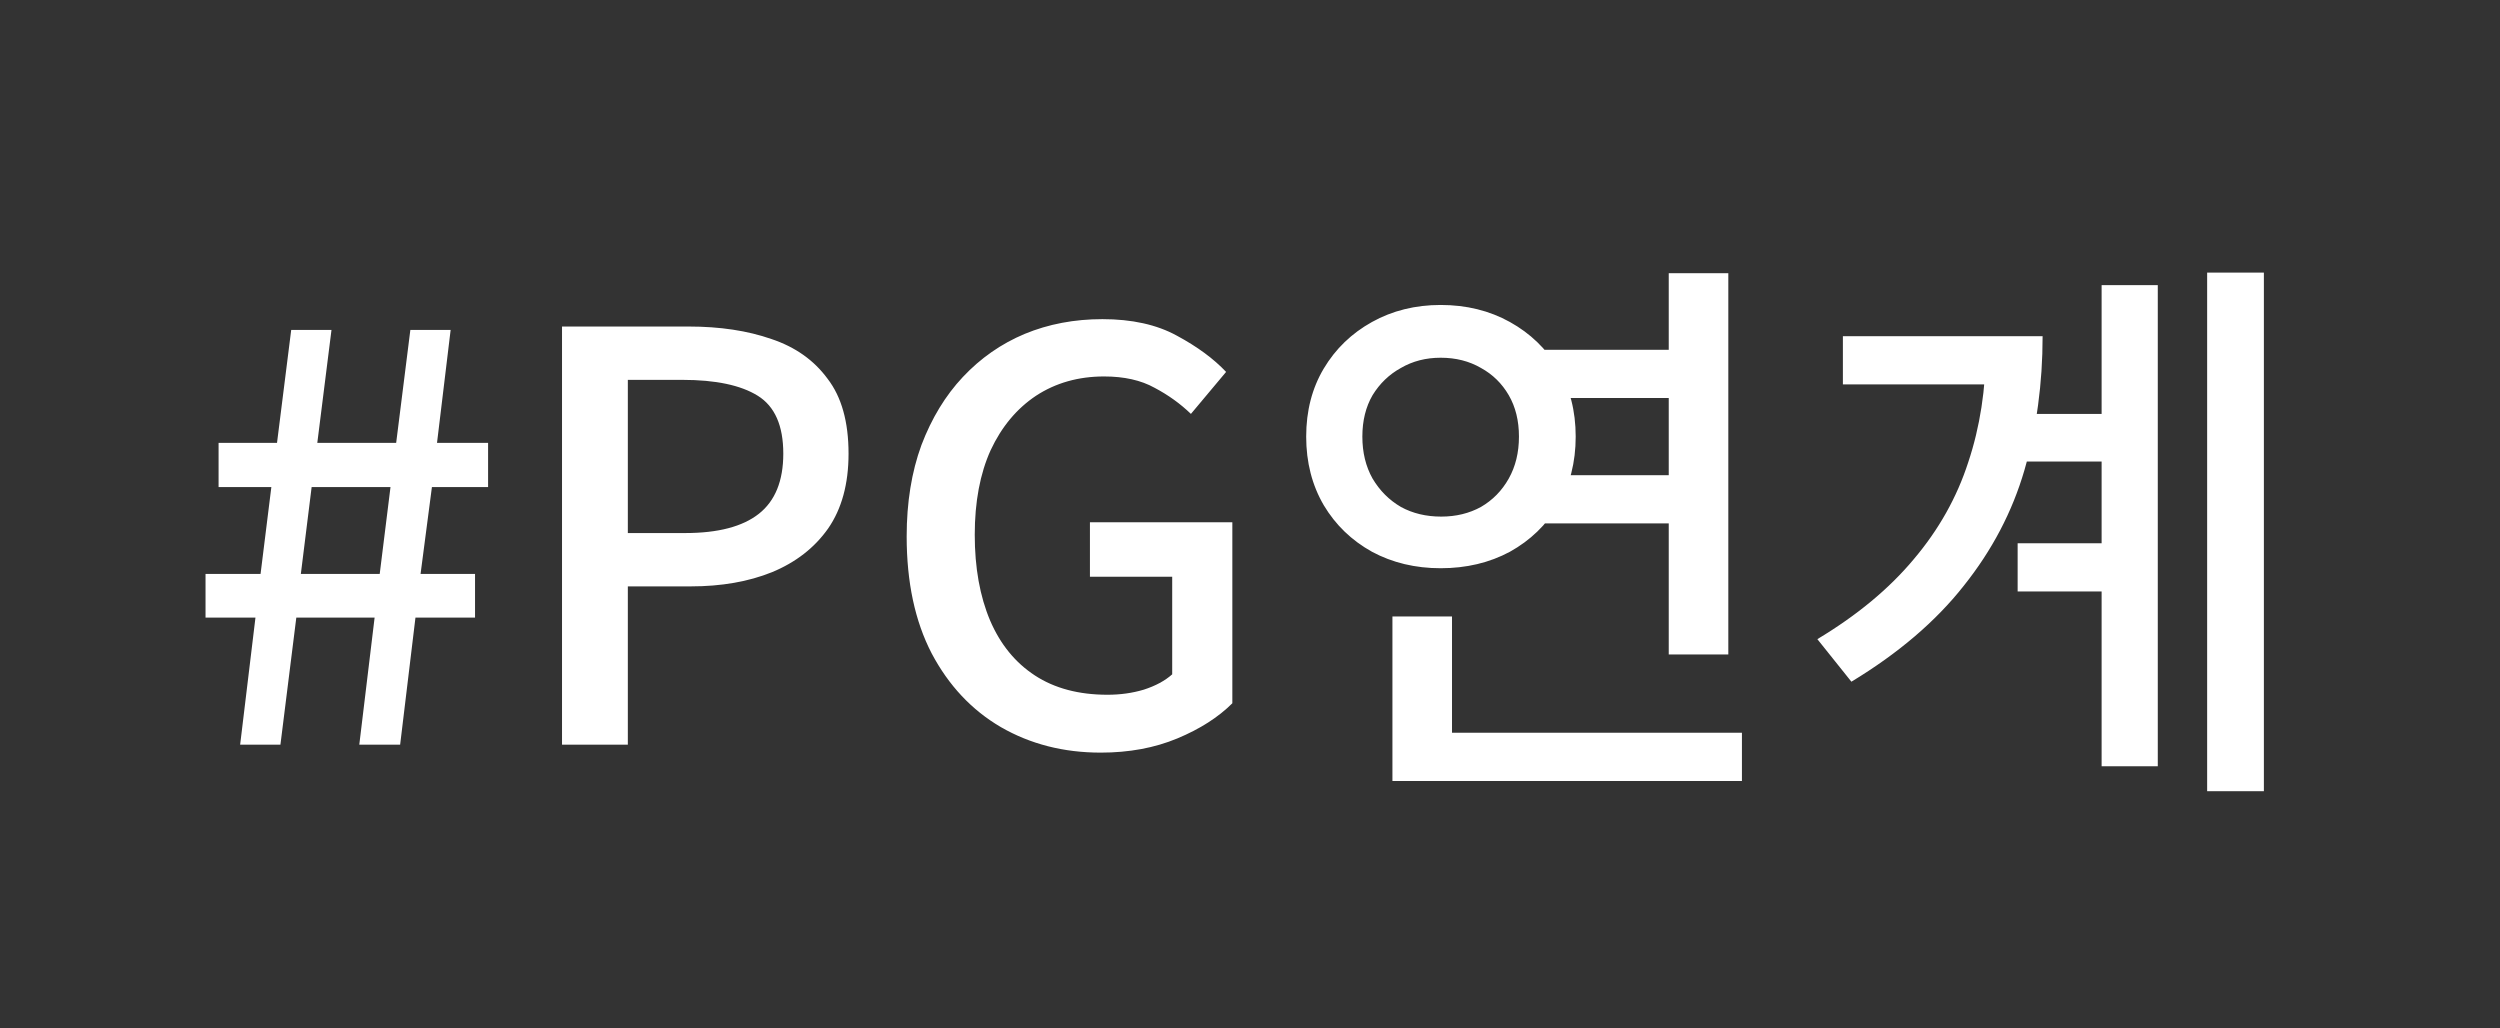 <svg width="141" height="58" viewBox="0 0 141 58" fill="none" xmlns="http://www.w3.org/2000/svg">
<rect x="0" y="0" width="141" height="58" fill="#333333" stroke="none"/>
<path d="M13.544 42L14.408 34.832H11.592V32.368H14.696L15.304 27.472H12.328V24.976H15.624L16.424 18.608H18.696L17.896 24.976H22.344L23.144 18.608H25.416L24.648 24.976H27.528V27.472H24.36L23.72 32.368H26.792V34.832H23.432L22.568 42H20.264L21.128 34.832H16.712L15.816 42H13.544ZM16.968 32.368H21.416L22.024 27.472H17.576L16.968 32.368ZM31.698 42V18.416H38.834C40.604 18.416 42.162 18.651 43.506 19.12C44.85 19.568 45.906 20.315 46.674 21.36C47.463 22.384 47.858 23.792 47.858 25.584C47.858 27.291 47.474 28.699 46.706 29.808C45.938 30.896 44.882 31.717 43.538 32.272C42.215 32.805 40.69 33.072 38.962 33.072H35.41V42H31.698ZM35.41 30.064H38.642C40.498 30.064 41.884 29.701 42.802 28.976C43.719 28.251 44.178 27.12 44.178 25.584C44.178 24.005 43.698 22.917 42.738 22.32C41.778 21.723 40.359 21.424 38.482 21.424H35.41V30.064ZM62.08 42.448C59.989 42.448 58.112 41.968 56.448 41.008C54.805 40.048 53.504 38.661 52.544 36.848C51.605 35.035 51.136 32.837 51.136 30.256C51.136 28.336 51.413 26.619 51.968 25.104C52.544 23.589 53.322 22.309 54.304 21.264C55.306 20.197 56.469 19.387 57.792 18.832C59.136 18.277 60.597 18 62.176 18C63.84 18 65.237 18.309 66.368 18.928C67.52 19.547 68.448 20.229 69.152 20.976L67.168 23.344C66.57 22.768 65.888 22.277 65.12 21.872C64.352 21.445 63.402 21.232 62.272 21.232C60.821 21.232 59.541 21.595 58.432 22.32C57.344 23.045 56.49 24.069 55.872 25.392C55.274 26.715 54.976 28.304 54.976 30.16C54.976 32.016 55.264 33.627 55.84 34.992C56.416 36.336 57.258 37.371 58.368 38.096C59.477 38.821 60.842 39.184 62.464 39.184C63.189 39.184 63.872 39.088 64.512 38.896C65.173 38.683 65.706 38.395 66.112 38.032V32.528H61.472V29.456H69.504V39.664C68.714 40.453 67.68 41.115 66.4 41.648C65.12 42.181 63.68 42.448 62.08 42.448ZM86.629 19.728H95.365V22.448H86.629V19.728ZM86.629 26.8H95.365V29.52H86.629V26.8ZM94.117 15.408H97.477V36.912H94.117V15.408ZM78.533 41.328H98.245V44.048H78.533V41.328ZM78.533 34.768H81.893V42.64H78.533V34.768ZM81.253 17.2C82.704 17.2 84.005 17.52 85.157 18.16C86.309 18.8 87.216 19.675 87.877 20.784C88.539 21.893 88.869 23.173 88.869 24.624C88.869 26.075 88.539 27.365 87.877 28.496C87.216 29.605 86.309 30.48 85.157 31.12C84.005 31.739 82.704 32.048 81.253 32.048C79.824 32.048 78.533 31.739 77.381 31.12C76.229 30.48 75.323 29.605 74.661 28.496C74 27.365 73.669 26.075 73.669 24.624C73.669 23.173 74 21.893 74.661 20.784C75.323 19.675 76.229 18.8 77.381 18.16C78.533 17.52 79.824 17.2 81.253 17.2ZM81.253 20.176C80.421 20.176 79.675 20.368 79.013 20.752C78.352 21.115 77.819 21.627 77.413 22.288C77.029 22.949 76.837 23.728 76.837 24.624C76.837 25.52 77.029 26.309 77.413 26.992C77.819 27.675 78.352 28.208 79.013 28.592C79.675 28.955 80.432 29.136 81.285 29.136C82.117 29.136 82.864 28.955 83.525 28.592C84.187 28.208 84.709 27.675 85.093 26.992C85.477 26.309 85.669 25.52 85.669 24.624C85.669 23.728 85.477 22.949 85.093 22.288C84.709 21.627 84.187 21.115 83.525 20.752C82.864 20.368 82.107 20.176 81.253 20.176ZM114.019 23.344H120.227V26.032H114.019V23.344ZM113.795 30.64H120.163V33.36H113.795V30.64ZM124.483 15.376H127.683V44.624H124.483V15.376ZM118.531 16.08H121.699V43.216H118.531V16.08ZM112.003 18.96H115.203C115.203 21.627 114.861 24.144 114.179 26.512C113.496 28.859 112.355 31.035 110.755 33.04C109.176 35.045 107.064 36.848 104.419 38.448L102.499 36.048C104.739 34.704 106.552 33.2 107.939 31.536C109.347 29.872 110.371 28.048 111.011 26.064C111.672 24.08 112.003 21.936 112.003 19.632V18.96ZM103.939 18.96H113.187V21.68H103.939V18.96Z" fill="white"/>
</svg>
